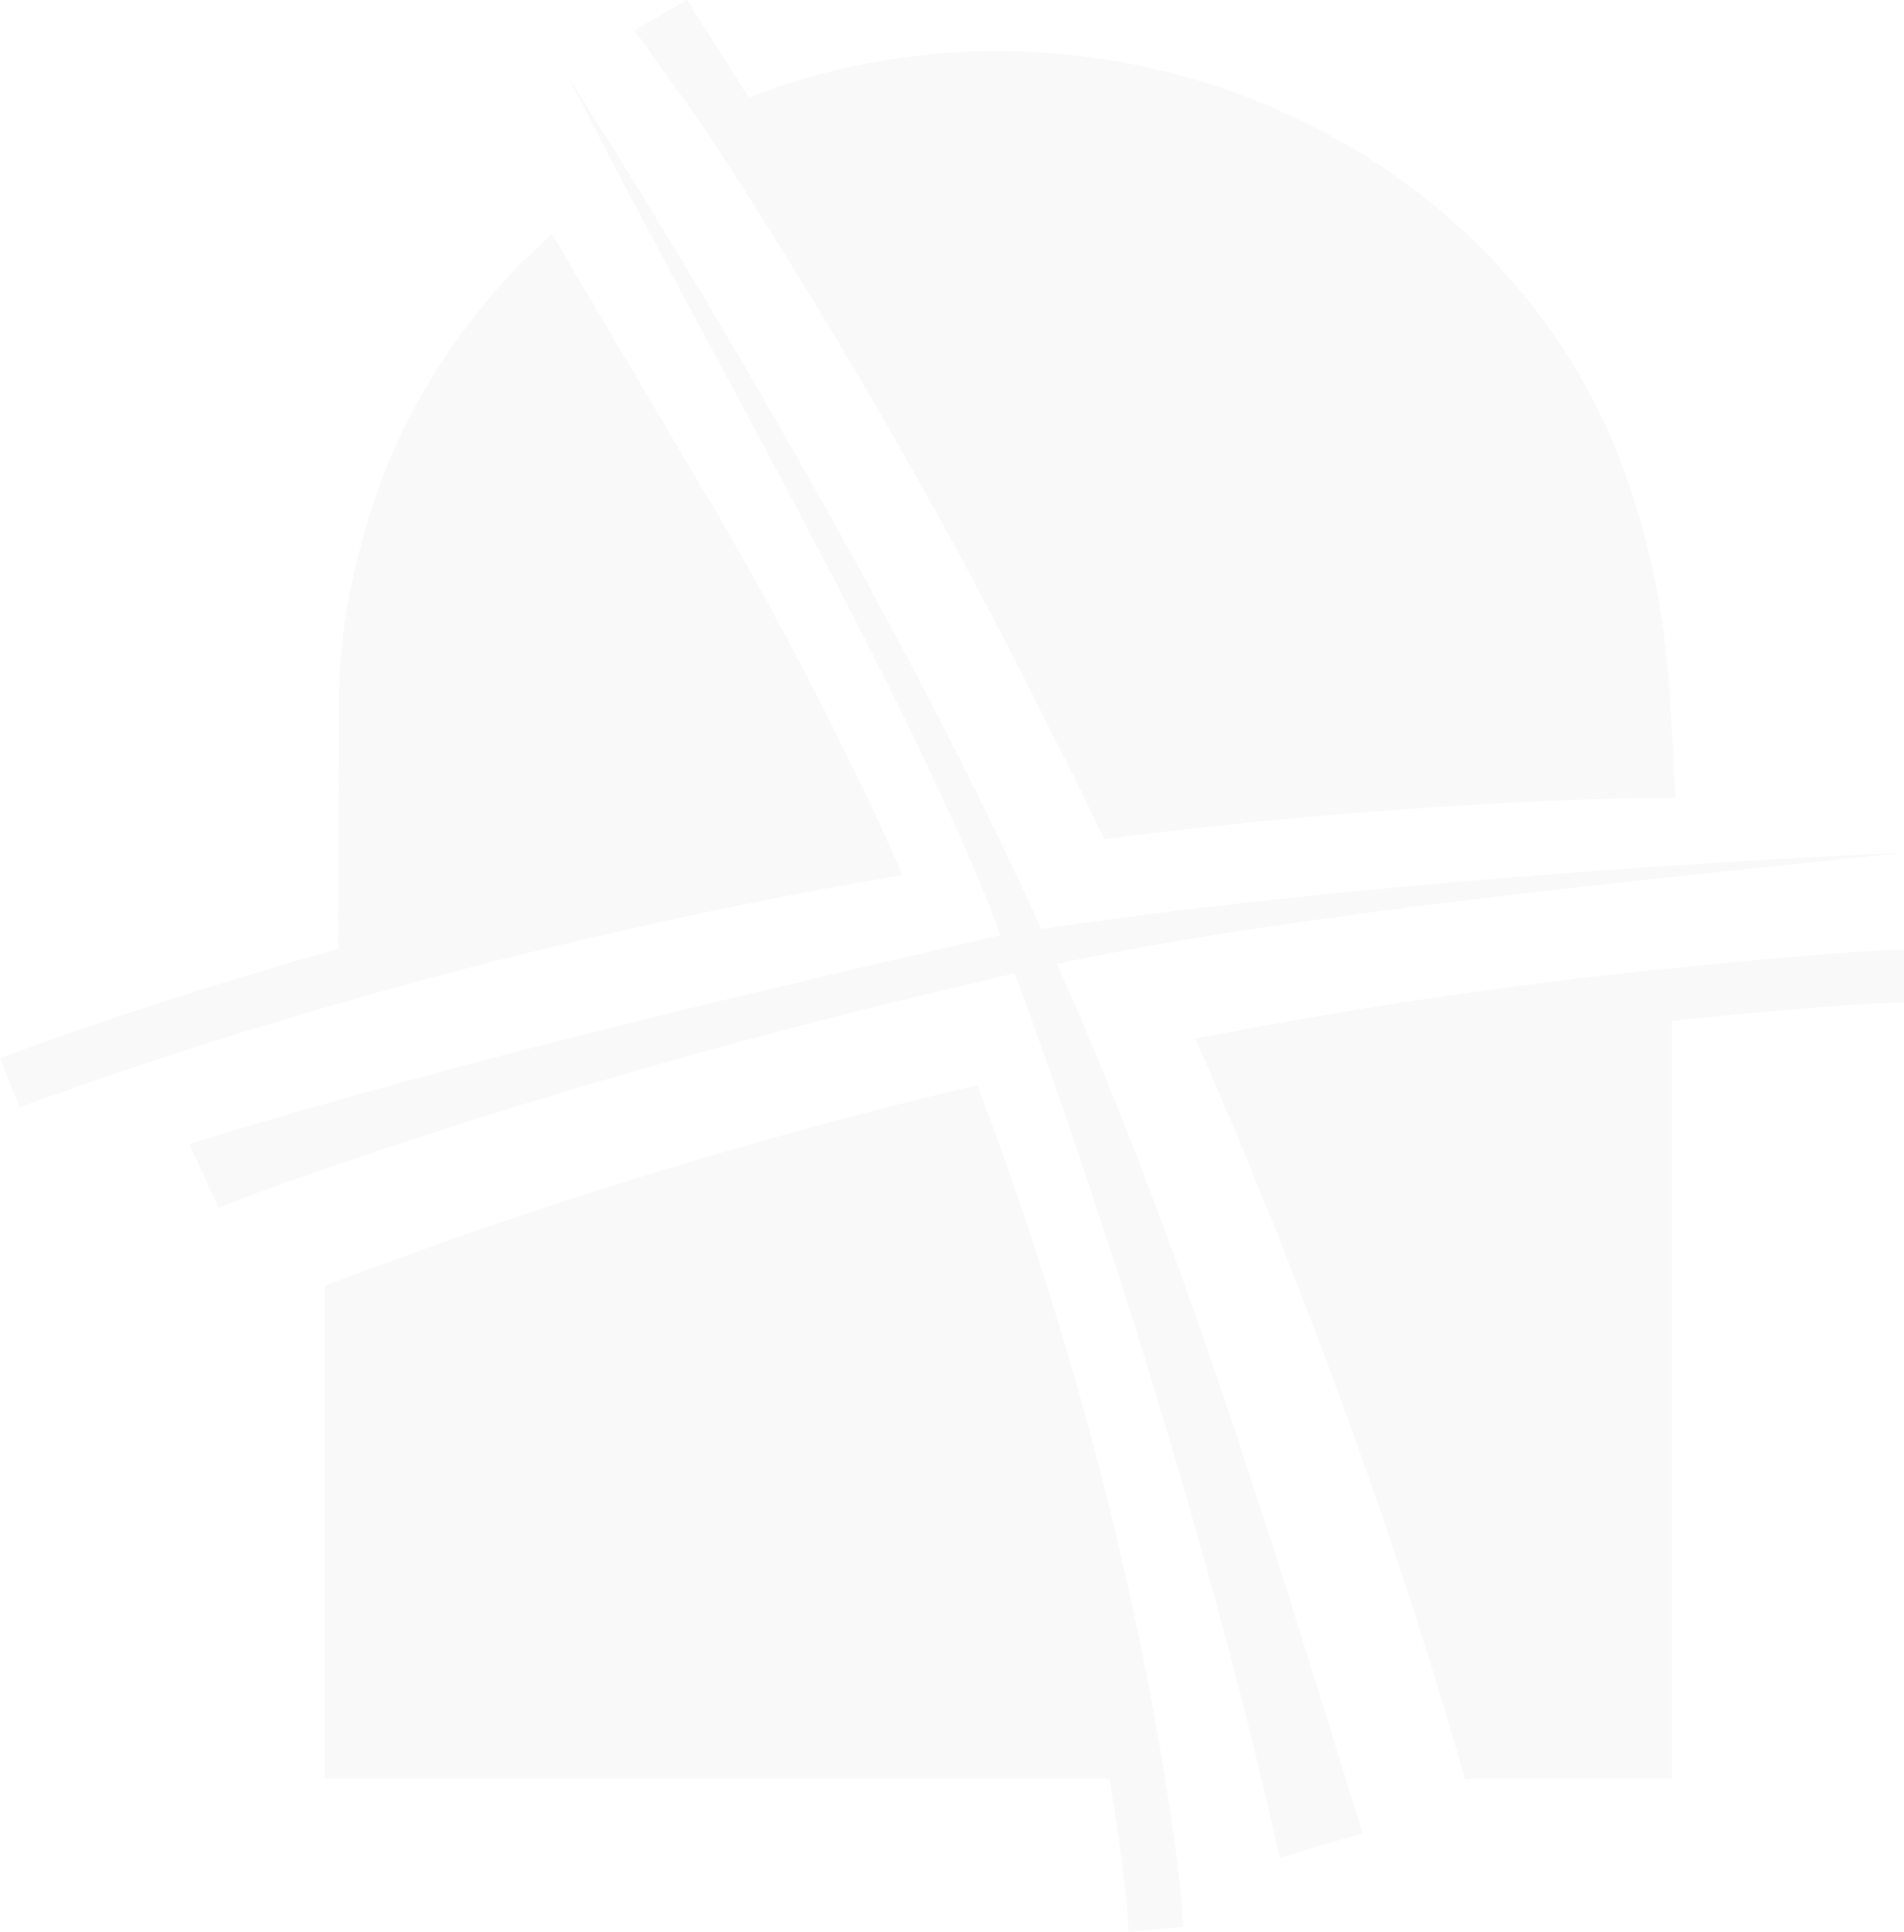 <svg xmlns="http://www.w3.org/2000/svg" width="774" height="785" viewBox="0 0 774 785">
    <path fill="#7E7E7E" fill-rule="evenodd" d="M196.94 116.025l1.12-1.05-1.12 1.05zm86.897-67.509C279.207 41.735 260.54 16.121 258 12.33L279.178 0c2.965 4.408 21.39 33.81 25.17 39.577 31.193-12.02 65.107-18.802 100.686-18.802 114.147 0 214.439 67.134 252.83 164.35 15.34 38.807 19.726 75.888 21.057 99.684 1.483 26.662 2.36 38.683 1.997 39.485-3.69.061-21.238.154-24.99.277-51.673 1.541-113.905 5.394-183.882 13.621-7.654.897-15.309 1.79-23.144 2.808a2467.017 2467.017 0 0 0-9.833-20.251c-3.721-7.613-7.805-15.504-11.678-23.21-4.235-8.477-8.41-16.86-12.797-25.43-11.134-21.607-22.66-43.43-34.943-65.623-1.967-3.544-4.024-7.12-6.02-10.665-1.998-3.575-4.025-7.123-6.021-10.695A2404.356 2404.356 0 0 0 298.69 71.17c-.211-.373-.453-.74-.695-1.11-4.418-6.873-9.016-13.747-13.554-20.62v-.031c-.151-.247-.363-.524-.605-.894zM137.51 407.888C95.041 420.123 51.783 434.027 7.948 450L0 429.98c46.535-16.994 92.493-31.608 137.511-44.43l.273-99.548c-.637-50.825 20.871-99.92 20.871-99.92 11.983-27.806 28.789-53.141 49.295-75.232.365-.37.698-.773 1.062-1.174L224.302 95c.667 1.081 6.036 10.196 13.317 22.493 17.26 29.228 45.321 76.777 46.808 79.31 2.123 3.554 4.338 7.138 6.43 10.69a1518.683 1518.683 0 0 1 36.343 65.78c4.459 8.527 8.736 17.023 12.923 25.489 6.127 12.297 12.104 24.532 17.716 36.643 3.155 6.797 6.158 13.502 9.161 20.206a2474.606 2474.606 0 0 0-22.54 3.924c-58.608 10.629-120.523 24.347-184.591 42.02-3.701 1.019-7.463 2.1-11.164 3.15-3.731 1.051-7.462 2.102-11.194 3.183zM473.627 722.82c7.282 45.362 7.312 59.373 7.373 60.363L458.73 785c-.06-.954-.182-16.202-7.706-62.181H132V522.595c3.732-1.42 7.464-2.842 11.195-4.227 3.702-1.39 7.464-2.84 11.166-4.198 77.184-28.422 151.73-50.645 221.177-67.924 7.343-1.82 14.533-3.518 21.754-5.246 2.549 6.758 5.128 13.517 7.524 20.183 35.073 96.868 54.521 180.689 65.17 240.219.668 3.672 1.275 7.218 1.882 10.705.606 3.704 1.213 7.225 1.76 10.712zM429.69 391.816c54.227 121.401 92.302 251.423 124.304 353.173L520.17 755s-31.82-152.516-107.604-359.353C218.094 439.771 88.78 490.754 88.78 490.754L77 464.83c103.81-31.548 193.834-53.486 329.766-84.786C372.275 287.378 284.315 136.469 231.423 32c1.822 2.843 119.75 185.856 191.86 345.572C583.052 353.903 774 346.612 774 346.612c-107.422 10.968-256.32 25.83-344.31 45.204zm344.31-5.79v21.577c-1.398-.062-11.214-1.11-94.51 7.305V723h-83.906c-.972-3.36-2.036-7.028-3.1-10.696-1.003-3.422-2.066-6.997-3.16-10.696-17.535-58.906-47.924-150.394-94.633-259.451A4599.354 4599.354 0 0 0 486 422.09c7.537-1.449 15.073-2.928 22.427-4.254 55.704-10.233 105.786-17.169 148.665-21.947a2078.7 2078.7 0 0 1 11.214-1.264c3.829-.4 7.476-.74 11.183-1.11 83.57-8.353 93.174-7.49 94.511-7.49z" opacity=".05"/>
</svg>
